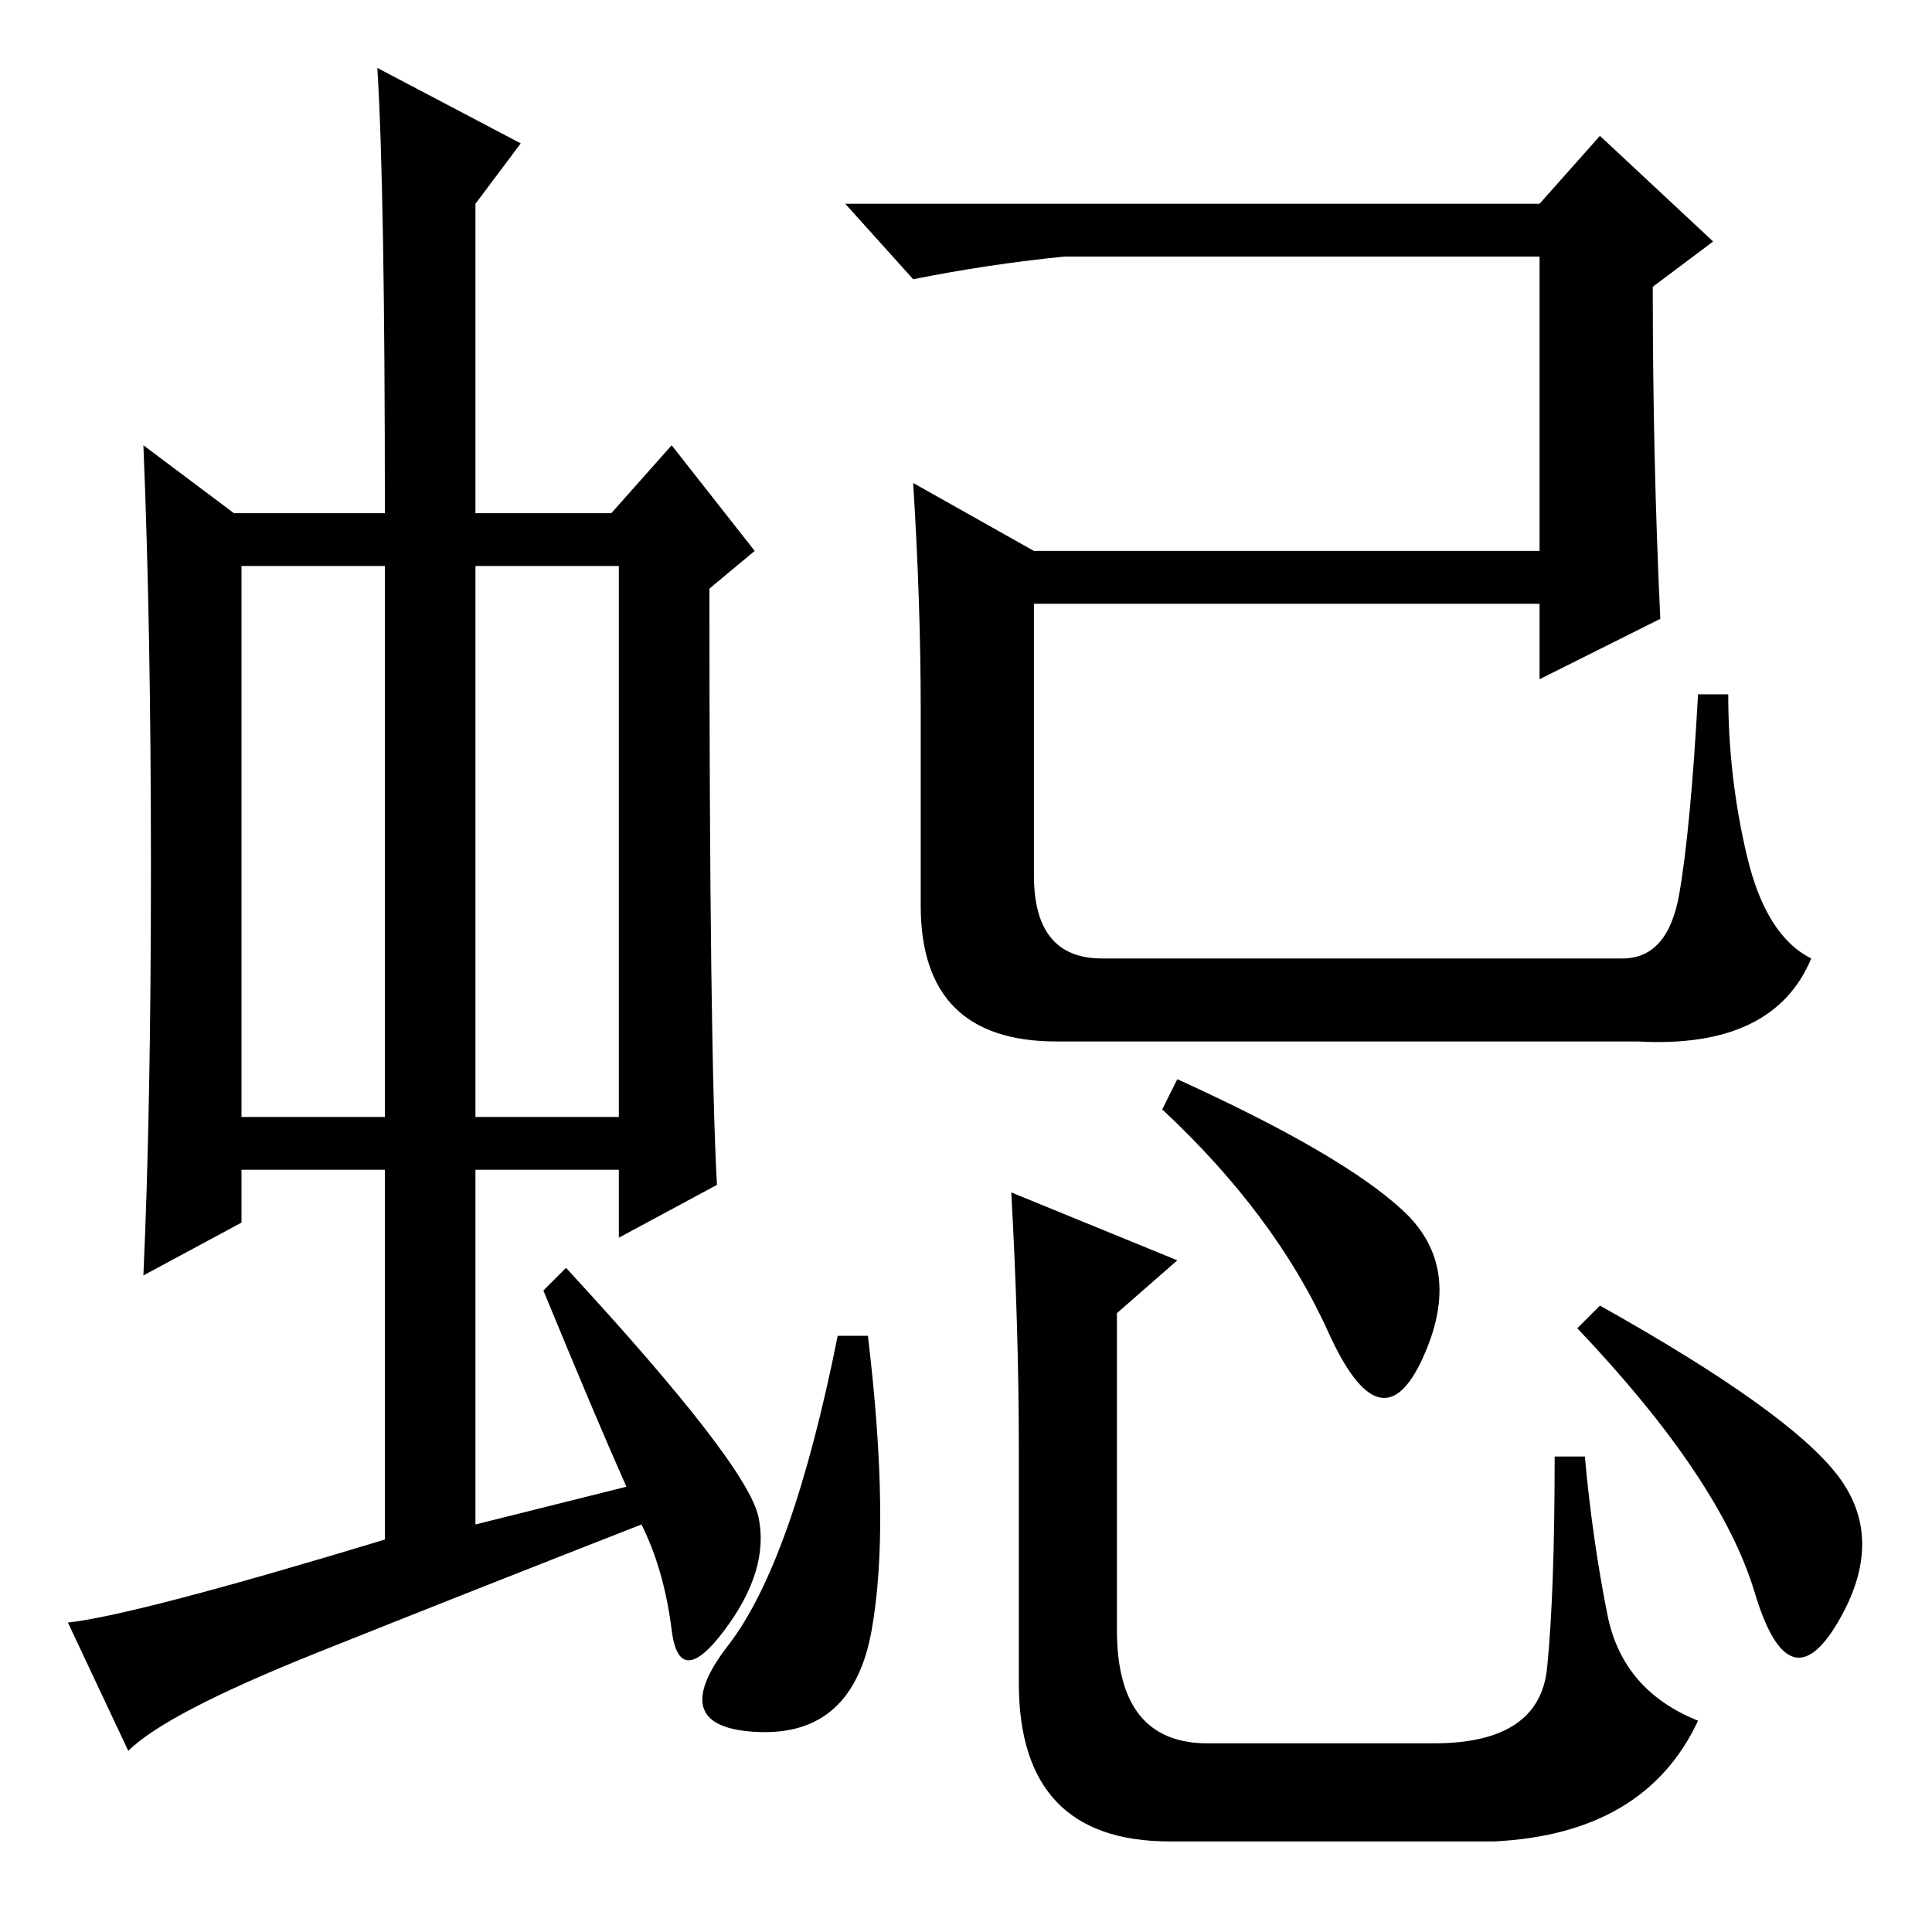 <?xml version="1.0" standalone="no"?>
<!DOCTYPE svg PUBLIC "-//W3C//DTD SVG 1.1//EN" "http://www.w3.org/Graphics/SVG/1.1/DTD/svg11.dtd" >
<svg xmlns="http://www.w3.org/2000/svg" xmlns:xlink="http://www.w3.org/1999/xlink" version="1.1" viewBox="0 -36 256 256">
  <g transform="matrix(1 0 0 -1 0 220)">
   <path fill="currentColor"
d="M32 108h19v73h-19v-73zM63 108h19v73h-19v-73zM72 85l3 3q24 -26 25.5 -33t-4.5 -15t-7 0t-4 14q-23 -9 -43 -17t-25 -13l-8 17q9 1 42 11v49h-19v-7l-13 -7q1 22 1 54t-1 56l12 -9h20q0 43 -1 59l19 -10l-6 -8v-41h18l8 9l11 -14l-6 -5q0 -61 1 -79l-13 -7v9h-19v-47
l20 5q-4 9 -11 26zM121 192l16 -9h67v39h-63q-10 -1 -20 -3l-9 10h92l8 9l15 -14l-8 -6q0 -23 1 -44l-16 -8v10h-67v-36q0 -11 9 -11h69q6 0 7.5 8.5t2.5 26.5h4q0 -11 2.5 -21.5t8.5 -13.5q-5 -12 -23 -11h-77q-18 0 -18 18v26q0 14 -1 30zM115 79q3 -25 0.5 -39t-15 -13.5
t-4 11.5t14.5 41h4zM156 113q22 -10 30 -17.5t2.5 -19.5t-12.5 3.5t-22 29.5zM212 83q25 -14 31.5 -22.5t0 -19.5t-11 4t-23.5 35zM134 98l22 -9l-8 -7v-42q0 -15 12 -15h30q14 0 15 10t1 28h4q1 -11 3 -21t12 -14q-7 -15 -27 -16h-43q-20 0 -20 21v31q0 16 -1 34z" />
  </g>

</svg>

